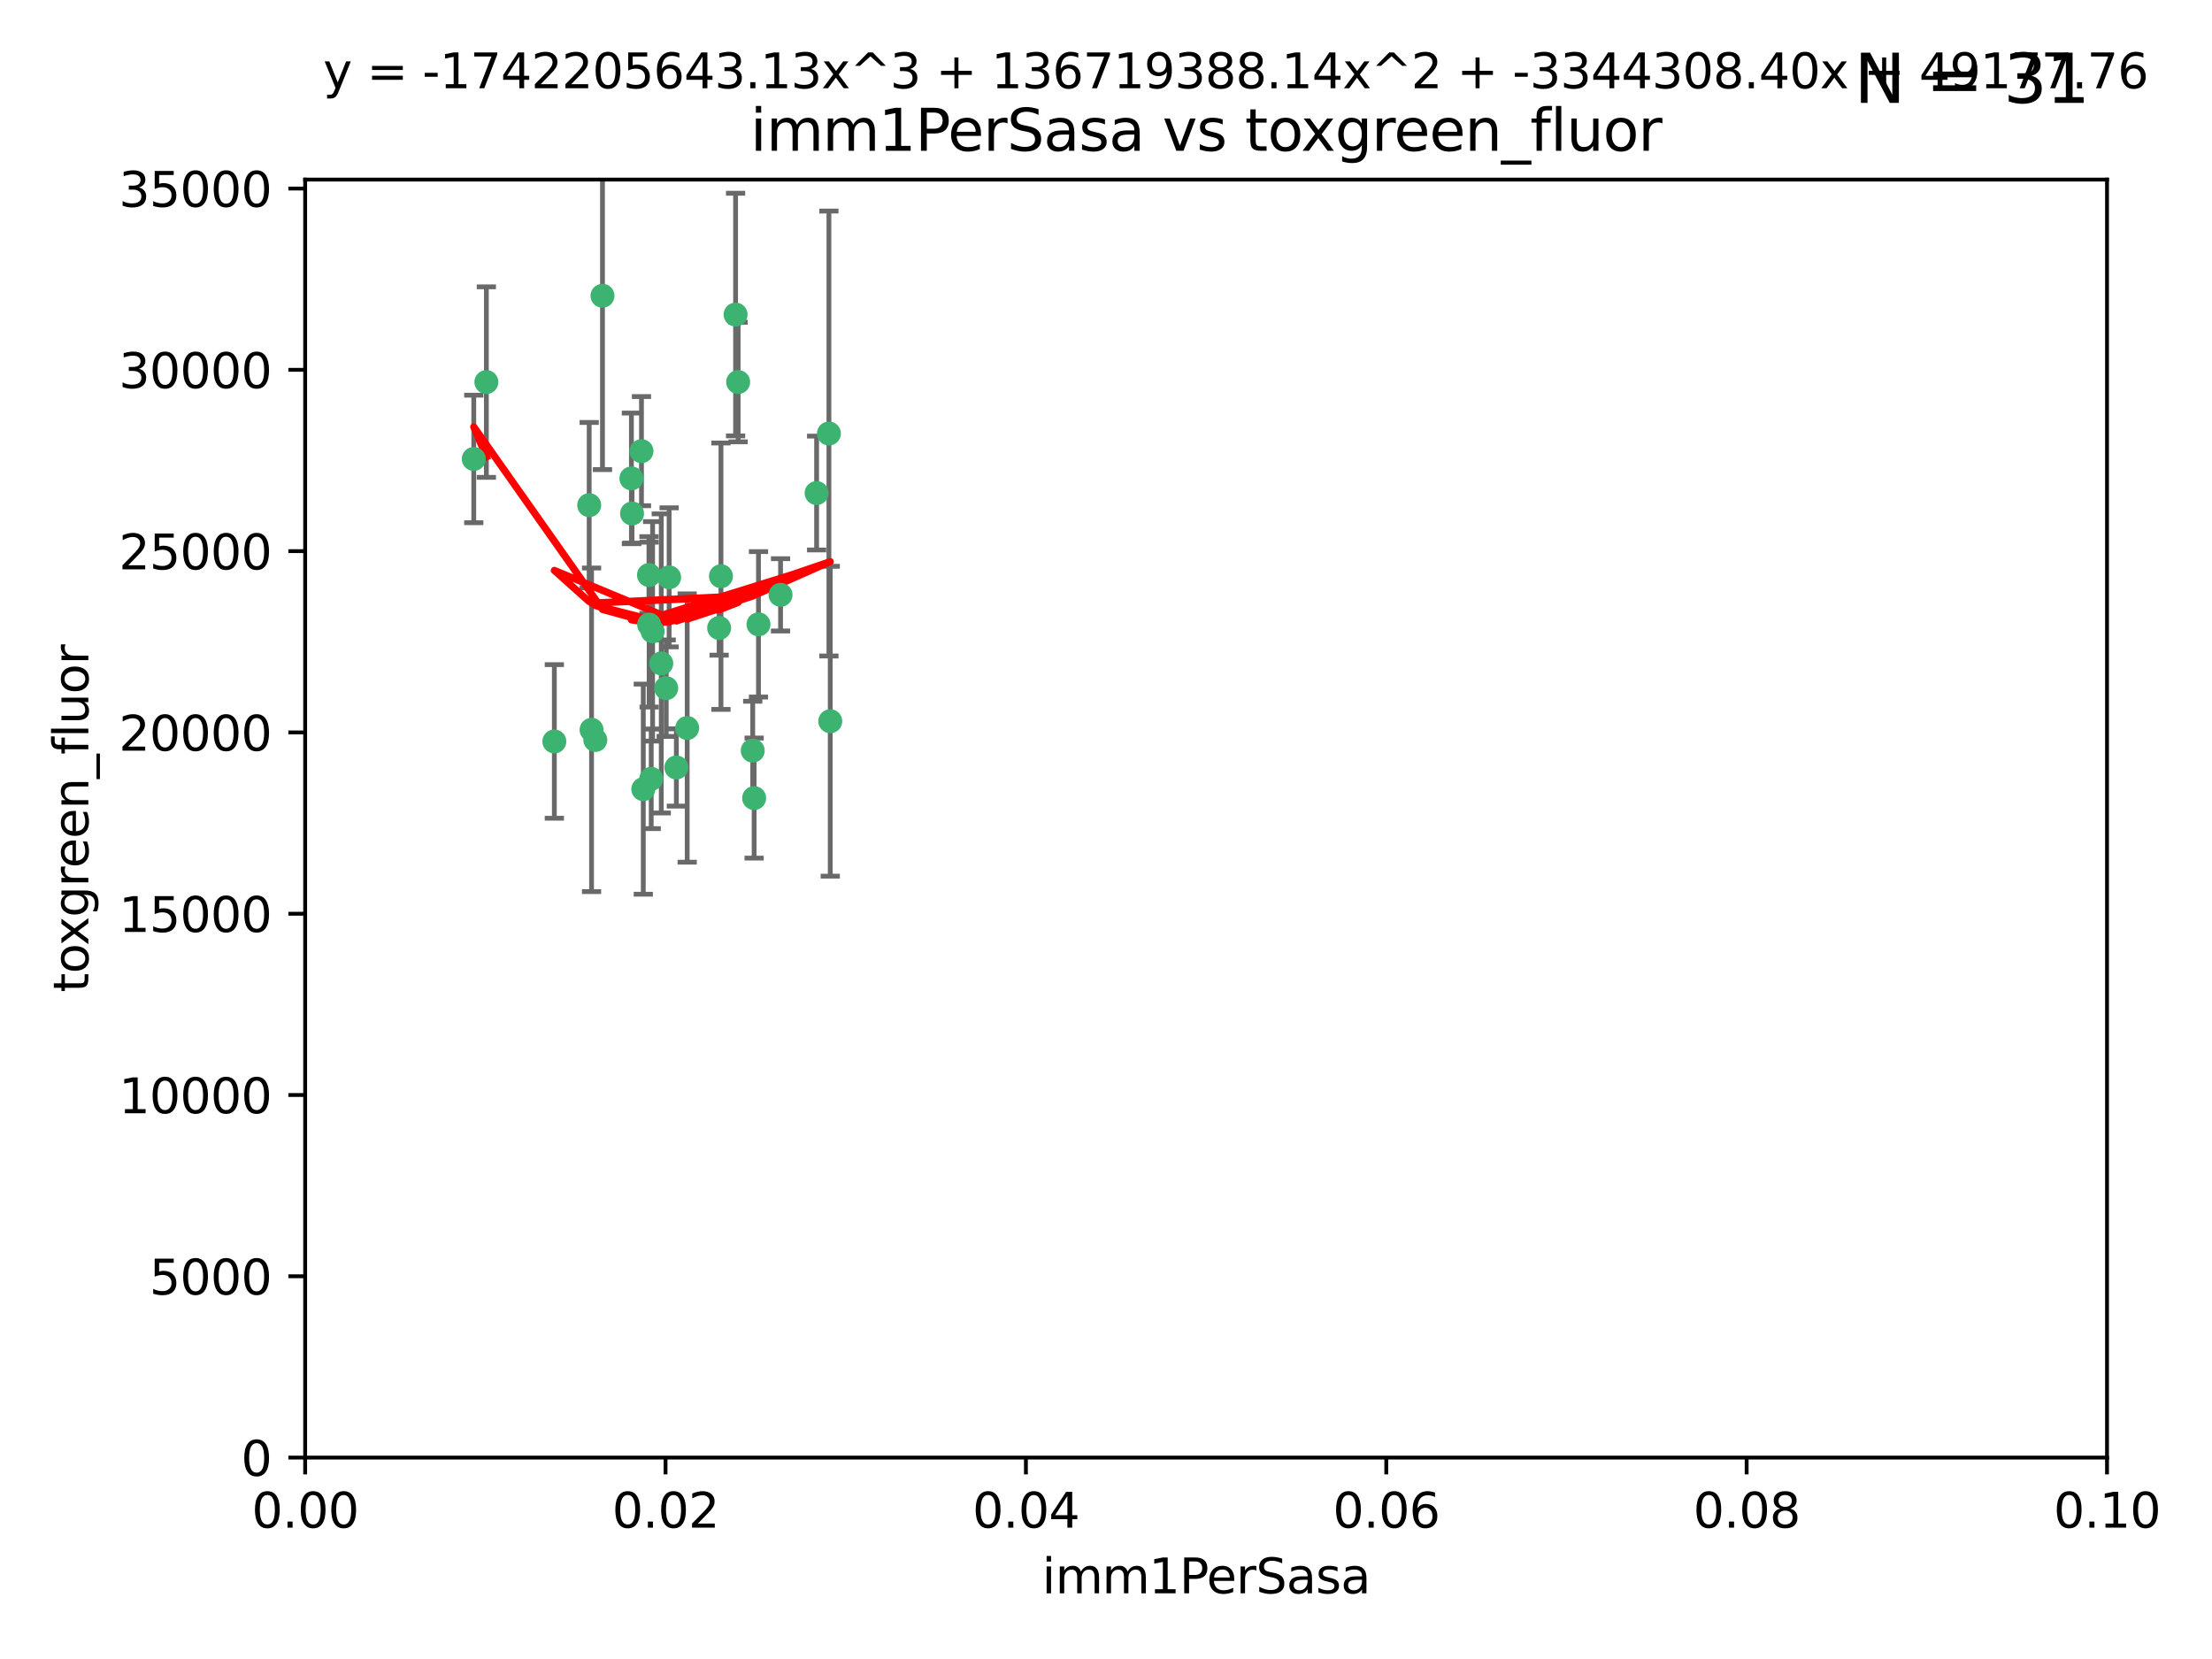 <?xml version="1.0" encoding="utf-8" standalone="no"?>
<!DOCTYPE svg PUBLIC "-//W3C//DTD SVG 1.1//EN"
  "http://www.w3.org/Graphics/SVG/1.1/DTD/svg11.dtd">
<svg xmlns:xlink="http://www.w3.org/1999/xlink" width="460.8pt" height="345.6pt" viewBox="0 0 460.8 345.6" xmlns="http://www.w3.org/2000/svg" version="1.1">
 <defs>
  <style type="text/css">*{stroke-linejoin: round; stroke-linecap: butt}</style>
 </defs>
 <g id="figure_1">
  <g id="patch_1">
   <path d="M 0 345.6 
L 460.8 345.6 
L 460.8 0 
L 0 0 
z
" style="fill: #ffffff"/>
  </g>
  <g id="axes_1">
   <g id="patch_2">
    <path d="M 63.571 303.64 
L 438.93 303.64 
L 438.93 37.411 
L 63.571 37.411 
z
" style="fill: #ffffff"/>
   </g>
   <g id="PathCollection_1">
    <defs>
     <path id="m2160b7fe21" d="M 0 1.118 
C 0.297 1.118 0.581 1 0.791 0.791 
C 1 0.581 1.118 0.297 1.118 0 
C 1.118 -0.297 1 -0.581 0.791 -0.791 
C 0.581 -1 0.297 -1.118 0 -1.118 
C -0.297 -1.118 -0.581 -1 -0.791 -0.791 
C -1 -0.581 -1.118 -0.297 -1.118 0 
C -1.118 0.297 -1 0.581 -0.791 0.791 
C -0.581 1 -0.297 1.118 0 1.118 
z
" style="stroke: #3cb371"/>
    </defs>
    <g clip-path="url(#paad8ffb18d)">
     <use xlink:href="#m2160b7fe21" x="101.319" y="79.593" style="fill: #3cb371; stroke: #3cb371"/>
     <use xlink:href="#m2160b7fe21" x="98.695" y="95.609" style="fill: #3cb371; stroke: #3cb371"/>
     <use xlink:href="#m2160b7fe21" x="125.509" y="61.614" style="fill: #3cb371; stroke: #3cb371"/>
     <use xlink:href="#m2160b7fe21" x="135.226" y="130.114" style="fill: #3cb371; stroke: #3cb371"/>
     <use xlink:href="#m2160b7fe21" x="124.016" y="154.151" style="fill: #3cb371; stroke: #3cb371"/>
     <use xlink:href="#m2160b7fe21" x="137.755" y="138.203" style="fill: #3cb371; stroke: #3cb371"/>
     <use xlink:href="#m2160b7fe21" x="131.665" y="106.972" style="fill: #3cb371; stroke: #3cb371"/>
     <use xlink:href="#m2160b7fe21" x="135.196" y="119.786" style="fill: #3cb371; stroke: #3cb371"/>
     <use xlink:href="#m2160b7fe21" x="153.236" y="65.53" style="fill: #3cb371; stroke: #3cb371"/>
     <use xlink:href="#m2160b7fe21" x="131.536" y="99.654" style="fill: #3cb371; stroke: #3cb371"/>
     <use xlink:href="#m2160b7fe21" x="139.392" y="120.269" style="fill: #3cb371; stroke: #3cb371"/>
     <use xlink:href="#m2160b7fe21" x="158.007" y="130.059" style="fill: #3cb371; stroke: #3cb371"/>
     <use xlink:href="#m2160b7fe21" x="143.155" y="151.66" style="fill: #3cb371; stroke: #3cb371"/>
     <use xlink:href="#m2160b7fe21" x="153.769" y="79.585" style="fill: #3cb371; stroke: #3cb371"/>
     <use xlink:href="#m2160b7fe21" x="149.81" y="130.815" style="fill: #3cb371; stroke: #3cb371"/>
     <use xlink:href="#m2160b7fe21" x="150.191" y="120.034" style="fill: #3cb371; stroke: #3cb371"/>
     <use xlink:href="#m2160b7fe21" x="133.632" y="93.983" style="fill: #3cb371; stroke: #3cb371"/>
     <use xlink:href="#m2160b7fe21" x="170.113" y="102.712" style="fill: #3cb371; stroke: #3cb371"/>
     <use xlink:href="#m2160b7fe21" x="172.678" y="90.309" style="fill: #3cb371; stroke: #3cb371"/>
     <use xlink:href="#m2160b7fe21" x="135.948" y="131.52" style="fill: #3cb371; stroke: #3cb371"/>
     <use xlink:href="#m2160b7fe21" x="172.958" y="150.246" style="fill: #3cb371; stroke: #3cb371"/>
     <use xlink:href="#m2160b7fe21" x="157.1" y="166.253" style="fill: #3cb371; stroke: #3cb371"/>
     <use xlink:href="#m2160b7fe21" x="123.231" y="152.035" style="fill: #3cb371; stroke: #3cb371"/>
     <use xlink:href="#m2160b7fe21" x="156.807" y="156.366" style="fill: #3cb371; stroke: #3cb371"/>
     <use xlink:href="#m2160b7fe21" x="140.899" y="159.878" style="fill: #3cb371; stroke: #3cb371"/>
     <use xlink:href="#m2160b7fe21" x="115.48" y="154.457" style="fill: #3cb371; stroke: #3cb371"/>
     <use xlink:href="#m2160b7fe21" x="122.738" y="105.234" style="fill: #3cb371; stroke: #3cb371"/>
     <use xlink:href="#m2160b7fe21" x="134.01" y="164.396" style="fill: #3cb371; stroke: #3cb371"/>
     <use xlink:href="#m2160b7fe21" x="138.782" y="143.358" style="fill: #3cb371; stroke: #3cb371"/>
     <use xlink:href="#m2160b7fe21" x="135.66" y="162.243" style="fill: #3cb371; stroke: #3cb371"/>
     <use xlink:href="#m2160b7fe21" x="162.604" y="123.914" style="fill: #3cb371; stroke: #3cb371"/>
    </g>
   </g>
   <g id="matplotlib.axis_1">
    <g id="xtick_1">
     <g id="line2d_1">
      <defs>
       <path id="m85b567ea18" d="M 0 0 
L 0 3.5 
" style="stroke: #000000; stroke-width: 0.8"/>
      </defs>
      <g>
       <use xlink:href="#m85b567ea18" x="63.571" y="303.64" style="stroke: #000000; stroke-width: 0.8"/>
      </g>
     </g>
     <g id="text_1">
      <!-- 0.00 -->
      <g transform="translate(52.438 318.238)scale(0.1 -0.1)">
       <defs>
        <path id="DejaVuSans-30" d="M 2034 4250 
Q 1547 4250 1301 3770 
Q 1056 3291 1056 2328 
Q 1056 1369 1301 889 
Q 1547 409 2034 409 
Q 2525 409 2770 889 
Q 3016 1369 3016 2328 
Q 3016 3291 2770 3770 
Q 2525 4250 2034 4250 
z
M 2034 4750 
Q 2819 4750 3233 4129 
Q 3647 3509 3647 2328 
Q 3647 1150 3233 529 
Q 2819 -91 2034 -91 
Q 1250 -91 836 529 
Q 422 1150 422 2328 
Q 422 3509 836 4129 
Q 1250 4750 2034 4750 
z
" transform="scale(0.016)"/>
        <path id="DejaVuSans-2e" d="M 684 794 
L 1344 794 
L 1344 0 
L 684 0 
L 684 794 
z
" transform="scale(0.016)"/>
       </defs>
       <use xlink:href="#DejaVuSans-30"/>
       <use xlink:href="#DejaVuSans-2e" x="63.623"/>
       <use xlink:href="#DejaVuSans-30" x="95.41"/>
       <use xlink:href="#DejaVuSans-30" x="159.033"/>
      </g>
     </g>
    </g>
    <g id="xtick_2">
     <g id="line2d_2">
      <g>
       <use xlink:href="#m85b567ea18" x="138.643" y="303.64" style="stroke: #000000; stroke-width: 0.8"/>
      </g>
     </g>
     <g id="text_2">
      <!-- 0.02 -->
      <g transform="translate(127.51 318.238)scale(0.1 -0.1)">
       <defs>
        <path id="DejaVuSans-32" d="M 1228 531 
L 3431 531 
L 3431 0 
L 469 0 
L 469 531 
Q 828 903 1448 1529 
Q 2069 2156 2228 2338 
Q 2531 2678 2651 2914 
Q 2772 3150 2772 3378 
Q 2772 3750 2511 3984 
Q 2250 4219 1831 4219 
Q 1534 4219 1204 4116 
Q 875 4013 500 3803 
L 500 4441 
Q 881 4594 1212 4672 
Q 1544 4750 1819 4750 
Q 2544 4750 2975 4387 
Q 3406 4025 3406 3419 
Q 3406 3131 3298 2873 
Q 3191 2616 2906 2266 
Q 2828 2175 2409 1742 
Q 1991 1309 1228 531 
z
" transform="scale(0.016)"/>
       </defs>
       <use xlink:href="#DejaVuSans-30"/>
       <use xlink:href="#DejaVuSans-2e" x="63.623"/>
       <use xlink:href="#DejaVuSans-30" x="95.41"/>
       <use xlink:href="#DejaVuSans-32" x="159.033"/>
      </g>
     </g>
    </g>
    <g id="xtick_3">
     <g id="line2d_3">
      <g>
       <use xlink:href="#m85b567ea18" x="213.715" y="303.64" style="stroke: #000000; stroke-width: 0.8"/>
      </g>
     </g>
     <g id="text_3">
      <!-- 0.04 -->
      <g transform="translate(202.582 318.238)scale(0.1 -0.1)">
       <defs>
        <path id="DejaVuSans-34" d="M 2419 4116 
L 825 1625 
L 2419 1625 
L 2419 4116 
z
M 2253 4666 
L 3047 4666 
L 3047 1625 
L 3713 1625 
L 3713 1100 
L 3047 1100 
L 3047 0 
L 2419 0 
L 2419 1100 
L 313 1100 
L 313 1709 
L 2253 4666 
z
" transform="scale(0.016)"/>
       </defs>
       <use xlink:href="#DejaVuSans-30"/>
       <use xlink:href="#DejaVuSans-2e" x="63.623"/>
       <use xlink:href="#DejaVuSans-30" x="95.41"/>
       <use xlink:href="#DejaVuSans-34" x="159.033"/>
      </g>
     </g>
    </g>
    <g id="xtick_4">
     <g id="line2d_4">
      <g>
       <use xlink:href="#m85b567ea18" x="288.786" y="303.64" style="stroke: #000000; stroke-width: 0.8"/>
      </g>
     </g>
     <g id="text_4">
      <!-- 0.06 -->
      <g transform="translate(277.654 318.238)scale(0.1 -0.1)">
       <defs>
        <path id="DejaVuSans-36" d="M 2113 2584 
Q 1688 2584 1439 2293 
Q 1191 2003 1191 1497 
Q 1191 994 1439 701 
Q 1688 409 2113 409 
Q 2538 409 2786 701 
Q 3034 994 3034 1497 
Q 3034 2003 2786 2293 
Q 2538 2584 2113 2584 
z
M 3366 4563 
L 3366 3988 
Q 3128 4100 2886 4159 
Q 2644 4219 2406 4219 
Q 1781 4219 1451 3797 
Q 1122 3375 1075 2522 
Q 1259 2794 1537 2939 
Q 1816 3084 2150 3084 
Q 2853 3084 3261 2657 
Q 3669 2231 3669 1497 
Q 3669 778 3244 343 
Q 2819 -91 2113 -91 
Q 1303 -91 875 529 
Q 447 1150 447 2328 
Q 447 3434 972 4092 
Q 1497 4750 2381 4750 
Q 2619 4750 2861 4703 
Q 3103 4656 3366 4563 
z
" transform="scale(0.016)"/>
       </defs>
       <use xlink:href="#DejaVuSans-30"/>
       <use xlink:href="#DejaVuSans-2e" x="63.623"/>
       <use xlink:href="#DejaVuSans-30" x="95.41"/>
       <use xlink:href="#DejaVuSans-36" x="159.033"/>
      </g>
     </g>
    </g>
    <g id="xtick_5">
     <g id="line2d_5">
      <g>
       <use xlink:href="#m85b567ea18" x="363.858" y="303.64" style="stroke: #000000; stroke-width: 0.8"/>
      </g>
     </g>
     <g id="text_5">
      <!-- 0.08 -->
      <g transform="translate(352.725 318.238)scale(0.1 -0.1)">
       <defs>
        <path id="DejaVuSans-38" d="M 2034 2216 
Q 1584 2216 1326 1975 
Q 1069 1734 1069 1313 
Q 1069 891 1326 650 
Q 1584 409 2034 409 
Q 2484 409 2743 651 
Q 3003 894 3003 1313 
Q 3003 1734 2745 1975 
Q 2488 2216 2034 2216 
z
M 1403 2484 
Q 997 2584 770 2862 
Q 544 3141 544 3541 
Q 544 4100 942 4425 
Q 1341 4750 2034 4750 
Q 2731 4750 3128 4425 
Q 3525 4100 3525 3541 
Q 3525 3141 3298 2862 
Q 3072 2584 2669 2484 
Q 3125 2378 3379 2068 
Q 3634 1759 3634 1313 
Q 3634 634 3220 271 
Q 2806 -91 2034 -91 
Q 1263 -91 848 271 
Q 434 634 434 1313 
Q 434 1759 690 2068 
Q 947 2378 1403 2484 
z
M 1172 3481 
Q 1172 3119 1398 2916 
Q 1625 2713 2034 2713 
Q 2441 2713 2670 2916 
Q 2900 3119 2900 3481 
Q 2900 3844 2670 4047 
Q 2441 4250 2034 4250 
Q 1625 4250 1398 4047 
Q 1172 3844 1172 3481 
z
" transform="scale(0.016)"/>
       </defs>
       <use xlink:href="#DejaVuSans-30"/>
       <use xlink:href="#DejaVuSans-2e" x="63.623"/>
       <use xlink:href="#DejaVuSans-30" x="95.41"/>
       <use xlink:href="#DejaVuSans-38" x="159.033"/>
      </g>
     </g>
    </g>
    <g id="xtick_6">
     <g id="line2d_6">
      <g>
       <use xlink:href="#m85b567ea18" x="438.93" y="303.64" style="stroke: #000000; stroke-width: 0.8"/>
      </g>
     </g>
     <g id="text_6">
      <!-- 0.10 -->
      <g transform="translate(427.797 318.238)scale(0.1 -0.1)">
       <defs>
        <path id="DejaVuSans-31" d="M 794 531 
L 1825 531 
L 1825 4091 
L 703 3866 
L 703 4441 
L 1819 4666 
L 2450 4666 
L 2450 531 
L 3481 531 
L 3481 0 
L 794 0 
L 794 531 
z
" transform="scale(0.016)"/>
       </defs>
       <use xlink:href="#DejaVuSans-30"/>
       <use xlink:href="#DejaVuSans-2e" x="63.623"/>
       <use xlink:href="#DejaVuSans-31" x="95.41"/>
       <use xlink:href="#DejaVuSans-30" x="159.033"/>
      </g>
     </g>
    </g>
    <g id="text_7">
     <!-- imm1PerSasa -->
     <g transform="translate(217.067 331.917)scale(0.1 -0.1)">
      <defs>
       <path id="DejaVuSans-69" d="M 603 3500 
L 1178 3500 
L 1178 0 
L 603 0 
L 603 3500 
z
M 603 4863 
L 1178 4863 
L 1178 4134 
L 603 4134 
L 603 4863 
z
" transform="scale(0.016)"/>
       <path id="DejaVuSans-6d" d="M 3328 2828 
Q 3544 3216 3844 3400 
Q 4144 3584 4550 3584 
Q 5097 3584 5394 3201 
Q 5691 2819 5691 2113 
L 5691 0 
L 5113 0 
L 5113 2094 
Q 5113 2597 4934 2840 
Q 4756 3084 4391 3084 
Q 3944 3084 3684 2787 
Q 3425 2491 3425 1978 
L 3425 0 
L 2847 0 
L 2847 2094 
Q 2847 2600 2669 2842 
Q 2491 3084 2119 3084 
Q 1678 3084 1418 2786 
Q 1159 2488 1159 1978 
L 1159 0 
L 581 0 
L 581 3500 
L 1159 3500 
L 1159 2956 
Q 1356 3278 1631 3431 
Q 1906 3584 2284 3584 
Q 2666 3584 2933 3390 
Q 3200 3197 3328 2828 
z
" transform="scale(0.016)"/>
       <path id="DejaVuSans-50" d="M 1259 4147 
L 1259 2394 
L 2053 2394 
Q 2494 2394 2734 2622 
Q 2975 2850 2975 3272 
Q 2975 3691 2734 3919 
Q 2494 4147 2053 4147 
L 1259 4147 
z
M 628 4666 
L 2053 4666 
Q 2838 4666 3239 4311 
Q 3641 3956 3641 3272 
Q 3641 2581 3239 2228 
Q 2838 1875 2053 1875 
L 1259 1875 
L 1259 0 
L 628 0 
L 628 4666 
z
" transform="scale(0.016)"/>
       <path id="DejaVuSans-65" d="M 3597 1894 
L 3597 1613 
L 953 1613 
Q 991 1019 1311 708 
Q 1631 397 2203 397 
Q 2534 397 2845 478 
Q 3156 559 3463 722 
L 3463 178 
Q 3153 47 2828 -22 
Q 2503 -91 2169 -91 
Q 1331 -91 842 396 
Q 353 884 353 1716 
Q 353 2575 817 3079 
Q 1281 3584 2069 3584 
Q 2775 3584 3186 3129 
Q 3597 2675 3597 1894 
z
M 3022 2063 
Q 3016 2534 2758 2815 
Q 2500 3097 2075 3097 
Q 1594 3097 1305 2825 
Q 1016 2553 972 2059 
L 3022 2063 
z
" transform="scale(0.016)"/>
       <path id="DejaVuSans-72" d="M 2631 2963 
Q 2534 3019 2420 3045 
Q 2306 3072 2169 3072 
Q 1681 3072 1420 2755 
Q 1159 2438 1159 1844 
L 1159 0 
L 581 0 
L 581 3500 
L 1159 3500 
L 1159 2956 
Q 1341 3275 1631 3429 
Q 1922 3584 2338 3584 
Q 2397 3584 2469 3576 
Q 2541 3569 2628 3553 
L 2631 2963 
z
" transform="scale(0.016)"/>
       <path id="DejaVuSans-53" d="M 3425 4513 
L 3425 3897 
Q 3066 4069 2747 4153 
Q 2428 4238 2131 4238 
Q 1616 4238 1336 4038 
Q 1056 3838 1056 3469 
Q 1056 3159 1242 3001 
Q 1428 2844 1947 2747 
L 2328 2669 
Q 3034 2534 3370 2195 
Q 3706 1856 3706 1288 
Q 3706 609 3251 259 
Q 2797 -91 1919 -91 
Q 1588 -91 1214 -16 
Q 841 59 441 206 
L 441 856 
Q 825 641 1194 531 
Q 1563 422 1919 422 
Q 2459 422 2753 634 
Q 3047 847 3047 1241 
Q 3047 1584 2836 1778 
Q 2625 1972 2144 2069 
L 1759 2144 
Q 1053 2284 737 2584 
Q 422 2884 422 3419 
Q 422 4038 858 4394 
Q 1294 4750 2059 4750 
Q 2388 4750 2728 4690 
Q 3069 4631 3425 4513 
z
" transform="scale(0.016)"/>
       <path id="DejaVuSans-61" d="M 2194 1759 
Q 1497 1759 1228 1600 
Q 959 1441 959 1056 
Q 959 750 1161 570 
Q 1363 391 1709 391 
Q 2188 391 2477 730 
Q 2766 1069 2766 1631 
L 2766 1759 
L 2194 1759 
z
M 3341 1997 
L 3341 0 
L 2766 0 
L 2766 531 
Q 2569 213 2275 61 
Q 1981 -91 1556 -91 
Q 1019 -91 701 211 
Q 384 513 384 1019 
Q 384 1609 779 1909 
Q 1175 2209 1959 2209 
L 2766 2209 
L 2766 2266 
Q 2766 2663 2505 2880 
Q 2244 3097 1772 3097 
Q 1472 3097 1187 3025 
Q 903 2953 641 2809 
L 641 3341 
Q 956 3463 1253 3523 
Q 1550 3584 1831 3584 
Q 2591 3584 2966 3190 
Q 3341 2797 3341 1997 
z
" transform="scale(0.016)"/>
       <path id="DejaVuSans-73" d="M 2834 3397 
L 2834 2853 
Q 2591 2978 2328 3040 
Q 2066 3103 1784 3103 
Q 1356 3103 1142 2972 
Q 928 2841 928 2578 
Q 928 2378 1081 2264 
Q 1234 2150 1697 2047 
L 1894 2003 
Q 2506 1872 2764 1633 
Q 3022 1394 3022 966 
Q 3022 478 2636 193 
Q 2250 -91 1575 -91 
Q 1294 -91 989 -36 
Q 684 19 347 128 
L 347 722 
Q 666 556 975 473 
Q 1284 391 1588 391 
Q 1994 391 2212 530 
Q 2431 669 2431 922 
Q 2431 1156 2273 1281 
Q 2116 1406 1581 1522 
L 1381 1569 
Q 847 1681 609 1914 
Q 372 2147 372 2553 
Q 372 3047 722 3315 
Q 1072 3584 1716 3584 
Q 2034 3584 2315 3537 
Q 2597 3491 2834 3397 
z
" transform="scale(0.016)"/>
      </defs>
      <use xlink:href="#DejaVuSans-69"/>
      <use xlink:href="#DejaVuSans-6d" x="27.783"/>
      <use xlink:href="#DejaVuSans-6d" x="125.195"/>
      <use xlink:href="#DejaVuSans-31" x="222.607"/>
      <use xlink:href="#DejaVuSans-50" x="286.23"/>
      <use xlink:href="#DejaVuSans-65" x="342.908"/>
      <use xlink:href="#DejaVuSans-72" x="404.432"/>
      <use xlink:href="#DejaVuSans-53" x="445.545"/>
      <use xlink:href="#DejaVuSans-61" x="509.021"/>
      <use xlink:href="#DejaVuSans-73" x="570.301"/>
      <use xlink:href="#DejaVuSans-61" x="622.4"/>
     </g>
    </g>
   </g>
   <g id="matplotlib.axis_2">
    <g id="ytick_1">
     <g id="line2d_7">
      <defs>
       <path id="mcea00c7fc9" d="M 0 0 
L -3.5 0 
" style="stroke: #000000; stroke-width: 0.8"/>
      </defs>
      <g>
       <use xlink:href="#mcea00c7fc9" x="63.571" y="303.64" style="stroke: #000000; stroke-width: 0.8"/>
      </g>
     </g>
     <g id="text_8">
      <!-- 0 -->
      <g transform="translate(50.209 307.439)scale(0.1 -0.1)">
       <use xlink:href="#DejaVuSans-30"/>
      </g>
     </g>
    </g>
    <g id="ytick_2">
     <g id="line2d_8">
      <g>
       <use xlink:href="#mcea00c7fc9" x="63.571" y="265.874" style="stroke: #000000; stroke-width: 0.8"/>
      </g>
     </g>
     <g id="text_9">
      <!-- 5000 -->
      <g transform="translate(31.121 269.673)scale(0.1 -0.1)">
       <defs>
        <path id="DejaVuSans-35" d="M 691 4666 
L 3169 4666 
L 3169 4134 
L 1269 4134 
L 1269 2991 
Q 1406 3038 1543 3061 
Q 1681 3084 1819 3084 
Q 2600 3084 3056 2656 
Q 3513 2228 3513 1497 
Q 3513 744 3044 326 
Q 2575 -91 1722 -91 
Q 1428 -91 1123 -41 
Q 819 9 494 109 
L 494 744 
Q 775 591 1075 516 
Q 1375 441 1709 441 
Q 2250 441 2565 725 
Q 2881 1009 2881 1497 
Q 2881 1984 2565 2268 
Q 2250 2553 1709 2553 
Q 1456 2553 1204 2497 
Q 953 2441 691 2322 
L 691 4666 
z
" transform="scale(0.016)"/>
       </defs>
       <use xlink:href="#DejaVuSans-35"/>
       <use xlink:href="#DejaVuSans-30" x="63.623"/>
       <use xlink:href="#DejaVuSans-30" x="127.246"/>
       <use xlink:href="#DejaVuSans-30" x="190.869"/>
      </g>
     </g>
    </g>
    <g id="ytick_3">
     <g id="line2d_9">
      <g>
       <use xlink:href="#mcea00c7fc9" x="63.571" y="228.108" style="stroke: #000000; stroke-width: 0.8"/>
      </g>
     </g>
     <g id="text_10">
      <!-- 10000 -->
      <g transform="translate(24.759 231.907)scale(0.1 -0.1)">
       <use xlink:href="#DejaVuSans-31"/>
       <use xlink:href="#DejaVuSans-30" x="63.623"/>
       <use xlink:href="#DejaVuSans-30" x="127.246"/>
       <use xlink:href="#DejaVuSans-30" x="190.869"/>
       <use xlink:href="#DejaVuSans-30" x="254.492"/>
      </g>
     </g>
    </g>
    <g id="ytick_4">
     <g id="line2d_10">
      <g>
       <use xlink:href="#mcea00c7fc9" x="63.571" y="190.342" style="stroke: #000000; stroke-width: 0.8"/>
      </g>
     </g>
     <g id="text_11">
      <!-- 15000 -->
      <g transform="translate(24.759 194.141)scale(0.1 -0.1)">
       <use xlink:href="#DejaVuSans-31"/>
       <use xlink:href="#DejaVuSans-35" x="63.623"/>
       <use xlink:href="#DejaVuSans-30" x="127.246"/>
       <use xlink:href="#DejaVuSans-30" x="190.869"/>
       <use xlink:href="#DejaVuSans-30" x="254.492"/>
      </g>
     </g>
    </g>
    <g id="ytick_5">
     <g id="line2d_11">
      <g>
       <use xlink:href="#mcea00c7fc9" x="63.571" y="152.576" style="stroke: #000000; stroke-width: 0.8"/>
      </g>
     </g>
     <g id="text_12">
      <!-- 20000 -->
      <g transform="translate(24.759 156.375)scale(0.1 -0.1)">
       <use xlink:href="#DejaVuSans-32"/>
       <use xlink:href="#DejaVuSans-30" x="63.623"/>
       <use xlink:href="#DejaVuSans-30" x="127.246"/>
       <use xlink:href="#DejaVuSans-30" x="190.869"/>
       <use xlink:href="#DejaVuSans-30" x="254.492"/>
      </g>
     </g>
    </g>
    <g id="ytick_6">
     <g id="line2d_12">
      <g>
       <use xlink:href="#mcea00c7fc9" x="63.571" y="114.81" style="stroke: #000000; stroke-width: 0.8"/>
      </g>
     </g>
     <g id="text_13">
      <!-- 25000 -->
      <g transform="translate(24.759 118.609)scale(0.1 -0.1)">
       <use xlink:href="#DejaVuSans-32"/>
       <use xlink:href="#DejaVuSans-35" x="63.623"/>
       <use xlink:href="#DejaVuSans-30" x="127.246"/>
       <use xlink:href="#DejaVuSans-30" x="190.869"/>
       <use xlink:href="#DejaVuSans-30" x="254.492"/>
      </g>
     </g>
    </g>
    <g id="ytick_7">
     <g id="line2d_13">
      <g>
       <use xlink:href="#mcea00c7fc9" x="63.571" y="77.044" style="stroke: #000000; stroke-width: 0.8"/>
      </g>
     </g>
     <g id="text_14">
      <!-- 30000 -->
      <g transform="translate(24.759 80.844)scale(0.1 -0.1)">
       <defs>
        <path id="DejaVuSans-33" d="M 2597 2516 
Q 3050 2419 3304 2112 
Q 3559 1806 3559 1356 
Q 3559 666 3084 287 
Q 2609 -91 1734 -91 
Q 1441 -91 1130 -33 
Q 819 25 488 141 
L 488 750 
Q 750 597 1062 519 
Q 1375 441 1716 441 
Q 2309 441 2620 675 
Q 2931 909 2931 1356 
Q 2931 1769 2642 2001 
Q 2353 2234 1838 2234 
L 1294 2234 
L 1294 2753 
L 1863 2753 
Q 2328 2753 2575 2939 
Q 2822 3125 2822 3475 
Q 2822 3834 2567 4026 
Q 2313 4219 1838 4219 
Q 1578 4219 1281 4162 
Q 984 4106 628 3988 
L 628 4550 
Q 988 4650 1302 4700 
Q 1616 4750 1894 4750 
Q 2613 4750 3031 4423 
Q 3450 4097 3450 3541 
Q 3450 3153 3228 2886 
Q 3006 2619 2597 2516 
z
" transform="scale(0.016)"/>
       </defs>
       <use xlink:href="#DejaVuSans-33"/>
       <use xlink:href="#DejaVuSans-30" x="63.623"/>
       <use xlink:href="#DejaVuSans-30" x="127.246"/>
       <use xlink:href="#DejaVuSans-30" x="190.869"/>
       <use xlink:href="#DejaVuSans-30" x="254.492"/>
      </g>
     </g>
    </g>
    <g id="ytick_8">
     <g id="line2d_14">
      <g>
       <use xlink:href="#mcea00c7fc9" x="63.571" y="39.278" style="stroke: #000000; stroke-width: 0.8"/>
      </g>
     </g>
     <g id="text_15">
      <!-- 35000 -->
      <g transform="translate(24.759 43.078)scale(0.1 -0.1)">
       <use xlink:href="#DejaVuSans-33"/>
       <use xlink:href="#DejaVuSans-35" x="63.623"/>
       <use xlink:href="#DejaVuSans-30" x="127.246"/>
       <use xlink:href="#DejaVuSans-30" x="190.869"/>
       <use xlink:href="#DejaVuSans-30" x="254.492"/>
      </g>
     </g>
    </g>
    <g id="text_16">
     <!-- toxgreen_fluor -->
     <g transform="translate(18.401 206.72)rotate(-90)scale(0.1 -0.1)">
      <defs>
       <path id="DejaVuSans-74" d="M 1172 4494 
L 1172 3500 
L 2356 3500 
L 2356 3053 
L 1172 3053 
L 1172 1153 
Q 1172 725 1289 603 
Q 1406 481 1766 481 
L 2356 481 
L 2356 0 
L 1766 0 
Q 1100 0 847 248 
Q 594 497 594 1153 
L 594 3053 
L 172 3053 
L 172 3500 
L 594 3500 
L 594 4494 
L 1172 4494 
z
" transform="scale(0.016)"/>
       <path id="DejaVuSans-6f" d="M 1959 3097 
Q 1497 3097 1228 2736 
Q 959 2375 959 1747 
Q 959 1119 1226 758 
Q 1494 397 1959 397 
Q 2419 397 2687 759 
Q 2956 1122 2956 1747 
Q 2956 2369 2687 2733 
Q 2419 3097 1959 3097 
z
M 1959 3584 
Q 2709 3584 3137 3096 
Q 3566 2609 3566 1747 
Q 3566 888 3137 398 
Q 2709 -91 1959 -91 
Q 1206 -91 779 398 
Q 353 888 353 1747 
Q 353 2609 779 3096 
Q 1206 3584 1959 3584 
z
" transform="scale(0.016)"/>
       <path id="DejaVuSans-78" d="M 3513 3500 
L 2247 1797 
L 3578 0 
L 2900 0 
L 1881 1375 
L 863 0 
L 184 0 
L 1544 1831 
L 300 3500 
L 978 3500 
L 1906 2253 
L 2834 3500 
L 3513 3500 
z
" transform="scale(0.016)"/>
       <path id="DejaVuSans-67" d="M 2906 1791 
Q 2906 2416 2648 2759 
Q 2391 3103 1925 3103 
Q 1463 3103 1205 2759 
Q 947 2416 947 1791 
Q 947 1169 1205 825 
Q 1463 481 1925 481 
Q 2391 481 2648 825 
Q 2906 1169 2906 1791 
z
M 3481 434 
Q 3481 -459 3084 -895 
Q 2688 -1331 1869 -1331 
Q 1566 -1331 1297 -1286 
Q 1028 -1241 775 -1147 
L 775 -588 
Q 1028 -725 1275 -790 
Q 1522 -856 1778 -856 
Q 2344 -856 2625 -561 
Q 2906 -266 2906 331 
L 2906 616 
Q 2728 306 2450 153 
Q 2172 0 1784 0 
Q 1141 0 747 490 
Q 353 981 353 1791 
Q 353 2603 747 3093 
Q 1141 3584 1784 3584 
Q 2172 3584 2450 3431 
Q 2728 3278 2906 2969 
L 2906 3500 
L 3481 3500 
L 3481 434 
z
" transform="scale(0.016)"/>
       <path id="DejaVuSans-6e" d="M 3513 2113 
L 3513 0 
L 2938 0 
L 2938 2094 
Q 2938 2591 2744 2837 
Q 2550 3084 2163 3084 
Q 1697 3084 1428 2787 
Q 1159 2491 1159 1978 
L 1159 0 
L 581 0 
L 581 3500 
L 1159 3500 
L 1159 2956 
Q 1366 3272 1645 3428 
Q 1925 3584 2291 3584 
Q 2894 3584 3203 3211 
Q 3513 2838 3513 2113 
z
" transform="scale(0.016)"/>
       <path id="DejaVuSans-5f" d="M 3263 -1063 
L 3263 -1509 
L -63 -1509 
L -63 -1063 
L 3263 -1063 
z
" transform="scale(0.016)"/>
       <path id="DejaVuSans-66" d="M 2375 4863 
L 2375 4384 
L 1825 4384 
Q 1516 4384 1395 4259 
Q 1275 4134 1275 3809 
L 1275 3500 
L 2222 3500 
L 2222 3053 
L 1275 3053 
L 1275 0 
L 697 0 
L 697 3053 
L 147 3053 
L 147 3500 
L 697 3500 
L 697 3744 
Q 697 4328 969 4595 
Q 1241 4863 1831 4863 
L 2375 4863 
z
" transform="scale(0.016)"/>
       <path id="DejaVuSans-6c" d="M 603 4863 
L 1178 4863 
L 1178 0 
L 603 0 
L 603 4863 
z
" transform="scale(0.016)"/>
       <path id="DejaVuSans-75" d="M 544 1381 
L 544 3500 
L 1119 3500 
L 1119 1403 
Q 1119 906 1312 657 
Q 1506 409 1894 409 
Q 2359 409 2629 706 
Q 2900 1003 2900 1516 
L 2900 3500 
L 3475 3500 
L 3475 0 
L 2900 0 
L 2900 538 
Q 2691 219 2414 64 
Q 2138 -91 1772 -91 
Q 1169 -91 856 284 
Q 544 659 544 1381 
z
M 1991 3584 
L 1991 3584 
z
" transform="scale(0.016)"/>
      </defs>
      <use xlink:href="#DejaVuSans-74"/>
      <use xlink:href="#DejaVuSans-6f" x="39.209"/>
      <use xlink:href="#DejaVuSans-78" x="97.266"/>
      <use xlink:href="#DejaVuSans-67" x="156.445"/>
      <use xlink:href="#DejaVuSans-72" x="219.922"/>
      <use xlink:href="#DejaVuSans-65" x="258.785"/>
      <use xlink:href="#DejaVuSans-65" x="320.309"/>
      <use xlink:href="#DejaVuSans-6e" x="381.832"/>
      <use xlink:href="#DejaVuSans-5f" x="445.211"/>
      <use xlink:href="#DejaVuSans-66" x="495.211"/>
      <use xlink:href="#DejaVuSans-6c" x="530.416"/>
      <use xlink:href="#DejaVuSans-75" x="558.199"/>
      <use xlink:href="#DejaVuSans-6f" x="621.578"/>
      <use xlink:href="#DejaVuSans-72" x="682.76"/>
     </g>
    </g>
   </g>
   <g id="LineCollection_1">
    <path d="M 101.319 99.437 
L 101.319 59.75 
" clip-path="url(#paad8ffb18d)" style="fill: none; stroke: #696969"/>
    <path d="M 98.695 108.893 
L 98.695 82.325 
" clip-path="url(#paad8ffb18d)" style="fill: none; stroke: #696969"/>
    <path d="M 125.509 97.825 
L 125.509 25.402 
" clip-path="url(#paad8ffb18d)" style="fill: none; stroke: #696969"/>
    <path d="M 135.226 147.286 
L 135.226 112.943 
" clip-path="url(#paad8ffb18d)" style="fill: none; stroke: #696969"/>
    <path d="M 124.016 154.667 
L 124.016 153.636 
" clip-path="url(#paad8ffb18d)" style="fill: none; stroke: #696969"/>
    <path d="M 137.755 169.362 
L 137.755 107.043 
" clip-path="url(#paad8ffb18d)" style="fill: none; stroke: #696969"/>
    <path d="M 131.665 113.147 
L 131.665 100.797 
" clip-path="url(#paad8ffb18d)" style="fill: none; stroke: #696969"/>
    <path d="M 135.196 127.782 
L 135.196 111.79 
" clip-path="url(#paad8ffb18d)" style="fill: none; stroke: #696969"/>
    <path d="M 153.236 90.806 
L 153.236 40.254 
" clip-path="url(#paad8ffb18d)" style="fill: none; stroke: #696969"/>
    <path d="M 131.536 113.257 
L 131.536 86.051 
" clip-path="url(#paad8ffb18d)" style="fill: none; stroke: #696969"/>
    <path d="M 139.392 134.753 
L 139.392 105.786 
" clip-path="url(#paad8ffb18d)" style="fill: none; stroke: #696969"/>
    <path d="M 158.007 145.209 
L 158.007 114.909 
" clip-path="url(#paad8ffb18d)" style="fill: none; stroke: #696969"/>
    <path d="M 143.155 179.609 
L 143.155 123.711 
" clip-path="url(#paad8ffb18d)" style="fill: none; stroke: #696969"/>
    <path d="M 153.769 92.04 
L 153.769 67.13 
" clip-path="url(#paad8ffb18d)" style="fill: none; stroke: #696969"/>
    <path d="M 149.81 136.483 
L 149.81 125.148 
" clip-path="url(#paad8ffb18d)" style="fill: none; stroke: #696969"/>
    <path d="M 150.191 147.781 
L 150.191 92.287 
" clip-path="url(#paad8ffb18d)" style="fill: none; stroke: #696969"/>
    <path d="M 133.632 105.352 
L 133.632 82.613 
" clip-path="url(#paad8ffb18d)" style="fill: none; stroke: #696969"/>
    <path d="M 170.113 114.57 
L 170.113 90.854 
" clip-path="url(#paad8ffb18d)" style="fill: none; stroke: #696969"/>
    <path d="M 172.678 136.653 
L 172.678 43.965 
" clip-path="url(#paad8ffb18d)" style="fill: none; stroke: #696969"/>
    <path d="M 135.948 154.382 
L 135.948 108.657 
" clip-path="url(#paad8ffb18d)" style="fill: none; stroke: #696969"/>
    <path d="M 172.958 182.519 
L 172.958 117.972 
" clip-path="url(#paad8ffb18d)" style="fill: none; stroke: #696969"/>
    <path d="M 157.1 178.759 
L 157.1 153.746 
" clip-path="url(#paad8ffb18d)" style="fill: none; stroke: #696969"/>
    <path d="M 123.231 185.743 
L 123.231 118.327 
" clip-path="url(#paad8ffb18d)" style="fill: none; stroke: #696969"/>
    <path d="M 156.807 166.65 
L 156.807 146.083 
" clip-path="url(#paad8ffb18d)" style="fill: none; stroke: #696969"/>
    <path d="M 140.899 167.926 
L 140.899 151.829 
" clip-path="url(#paad8ffb18d)" style="fill: none; stroke: #696969"/>
    <path d="M 115.48 170.456 
L 115.48 138.458 
" clip-path="url(#paad8ffb18d)" style="fill: none; stroke: #696969"/>
    <path d="M 122.738 122.461 
L 122.738 88.007 
" clip-path="url(#paad8ffb18d)" style="fill: none; stroke: #696969"/>
    <path d="M 134.01 186.281 
L 134.01 142.51 
" clip-path="url(#paad8ffb18d)" style="fill: none; stroke: #696969"/>
    <path d="M 138.782 153.409 
L 138.782 133.308 
" clip-path="url(#paad8ffb18d)" style="fill: none; stroke: #696969"/>
    <path d="M 135.66 172.618 
L 135.66 151.867 
" clip-path="url(#paad8ffb18d)" style="fill: none; stroke: #696969"/>
    <path d="M 162.604 131.444 
L 162.604 116.384 
" clip-path="url(#paad8ffb18d)" style="fill: none; stroke: #696969"/>
   </g>
   <g id="line2d_15">
    <defs>
     <path id="m5600ee6f82" d="M 2 0 
L -2 -0 
" style="stroke: #696969"/>
    </defs>
    <g clip-path="url(#paad8ffb18d)">
     <use xlink:href="#m5600ee6f82" x="101.319" y="99.437" style="fill: #696969; stroke: #696969"/>
     <use xlink:href="#m5600ee6f82" x="98.695" y="108.893" style="fill: #696969; stroke: #696969"/>
     <use xlink:href="#m5600ee6f82" x="125.509" y="97.825" style="fill: #696969; stroke: #696969"/>
     <use xlink:href="#m5600ee6f82" x="135.226" y="147.286" style="fill: #696969; stroke: #696969"/>
     <use xlink:href="#m5600ee6f82" x="124.016" y="154.667" style="fill: #696969; stroke: #696969"/>
     <use xlink:href="#m5600ee6f82" x="137.755" y="169.362" style="fill: #696969; stroke: #696969"/>
     <use xlink:href="#m5600ee6f82" x="131.665" y="113.147" style="fill: #696969; stroke: #696969"/>
     <use xlink:href="#m5600ee6f82" x="135.196" y="127.782" style="fill: #696969; stroke: #696969"/>
     <use xlink:href="#m5600ee6f82" x="153.236" y="90.806" style="fill: #696969; stroke: #696969"/>
     <use xlink:href="#m5600ee6f82" x="131.536" y="113.257" style="fill: #696969; stroke: #696969"/>
     <use xlink:href="#m5600ee6f82" x="139.392" y="134.753" style="fill: #696969; stroke: #696969"/>
     <use xlink:href="#m5600ee6f82" x="158.007" y="145.209" style="fill: #696969; stroke: #696969"/>
     <use xlink:href="#m5600ee6f82" x="143.155" y="179.609" style="fill: #696969; stroke: #696969"/>
     <use xlink:href="#m5600ee6f82" x="153.769" y="92.04" style="fill: #696969; stroke: #696969"/>
     <use xlink:href="#m5600ee6f82" x="149.81" y="136.483" style="fill: #696969; stroke: #696969"/>
     <use xlink:href="#m5600ee6f82" x="150.191" y="147.781" style="fill: #696969; stroke: #696969"/>
     <use xlink:href="#m5600ee6f82" x="133.632" y="105.352" style="fill: #696969; stroke: #696969"/>
     <use xlink:href="#m5600ee6f82" x="170.113" y="114.57" style="fill: #696969; stroke: #696969"/>
     <use xlink:href="#m5600ee6f82" x="172.678" y="136.653" style="fill: #696969; stroke: #696969"/>
     <use xlink:href="#m5600ee6f82" x="135.948" y="154.382" style="fill: #696969; stroke: #696969"/>
     <use xlink:href="#m5600ee6f82" x="172.958" y="182.519" style="fill: #696969; stroke: #696969"/>
     <use xlink:href="#m5600ee6f82" x="157.1" y="178.759" style="fill: #696969; stroke: #696969"/>
     <use xlink:href="#m5600ee6f82" x="123.231" y="185.743" style="fill: #696969; stroke: #696969"/>
     <use xlink:href="#m5600ee6f82" x="156.807" y="166.65" style="fill: #696969; stroke: #696969"/>
     <use xlink:href="#m5600ee6f82" x="140.899" y="167.926" style="fill: #696969; stroke: #696969"/>
     <use xlink:href="#m5600ee6f82" x="115.48" y="170.456" style="fill: #696969; stroke: #696969"/>
     <use xlink:href="#m5600ee6f82" x="122.738" y="122.461" style="fill: #696969; stroke: #696969"/>
     <use xlink:href="#m5600ee6f82" x="134.01" y="186.281" style="fill: #696969; stroke: #696969"/>
     <use xlink:href="#m5600ee6f82" x="138.782" y="153.409" style="fill: #696969; stroke: #696969"/>
     <use xlink:href="#m5600ee6f82" x="135.66" y="172.618" style="fill: #696969; stroke: #696969"/>
     <use xlink:href="#m5600ee6f82" x="162.604" y="131.444" style="fill: #696969; stroke: #696969"/>
    </g>
   </g>
   <g id="line2d_16">
    <g clip-path="url(#paad8ffb18d)">
     <use xlink:href="#m5600ee6f82" x="101.319" y="59.75" style="fill: #696969; stroke: #696969"/>
     <use xlink:href="#m5600ee6f82" x="98.695" y="82.325" style="fill: #696969; stroke: #696969"/>
     <use xlink:href="#m5600ee6f82" x="125.509" y="25.402" style="fill: #696969; stroke: #696969"/>
     <use xlink:href="#m5600ee6f82" x="135.226" y="112.943" style="fill: #696969; stroke: #696969"/>
     <use xlink:href="#m5600ee6f82" x="124.016" y="153.636" style="fill: #696969; stroke: #696969"/>
     <use xlink:href="#m5600ee6f82" x="137.755" y="107.043" style="fill: #696969; stroke: #696969"/>
     <use xlink:href="#m5600ee6f82" x="131.665" y="100.797" style="fill: #696969; stroke: #696969"/>
     <use xlink:href="#m5600ee6f82" x="135.196" y="111.79" style="fill: #696969; stroke: #696969"/>
     <use xlink:href="#m5600ee6f82" x="153.236" y="40.254" style="fill: #696969; stroke: #696969"/>
     <use xlink:href="#m5600ee6f82" x="131.536" y="86.051" style="fill: #696969; stroke: #696969"/>
     <use xlink:href="#m5600ee6f82" x="139.392" y="105.786" style="fill: #696969; stroke: #696969"/>
     <use xlink:href="#m5600ee6f82" x="158.007" y="114.909" style="fill: #696969; stroke: #696969"/>
     <use xlink:href="#m5600ee6f82" x="143.155" y="123.711" style="fill: #696969; stroke: #696969"/>
     <use xlink:href="#m5600ee6f82" x="153.769" y="67.13" style="fill: #696969; stroke: #696969"/>
     <use xlink:href="#m5600ee6f82" x="149.81" y="125.148" style="fill: #696969; stroke: #696969"/>
     <use xlink:href="#m5600ee6f82" x="150.191" y="92.287" style="fill: #696969; stroke: #696969"/>
     <use xlink:href="#m5600ee6f82" x="133.632" y="82.613" style="fill: #696969; stroke: #696969"/>
     <use xlink:href="#m5600ee6f82" x="170.113" y="90.854" style="fill: #696969; stroke: #696969"/>
     <use xlink:href="#m5600ee6f82" x="172.678" y="43.965" style="fill: #696969; stroke: #696969"/>
     <use xlink:href="#m5600ee6f82" x="135.948" y="108.657" style="fill: #696969; stroke: #696969"/>
     <use xlink:href="#m5600ee6f82" x="172.958" y="117.972" style="fill: #696969; stroke: #696969"/>
     <use xlink:href="#m5600ee6f82" x="157.1" y="153.746" style="fill: #696969; stroke: #696969"/>
     <use xlink:href="#m5600ee6f82" x="123.231" y="118.327" style="fill: #696969; stroke: #696969"/>
     <use xlink:href="#m5600ee6f82" x="156.807" y="146.083" style="fill: #696969; stroke: #696969"/>
     <use xlink:href="#m5600ee6f82" x="140.899" y="151.829" style="fill: #696969; stroke: #696969"/>
     <use xlink:href="#m5600ee6f82" x="115.48" y="138.458" style="fill: #696969; stroke: #696969"/>
     <use xlink:href="#m5600ee6f82" x="122.738" y="88.007" style="fill: #696969; stroke: #696969"/>
     <use xlink:href="#m5600ee6f82" x="134.01" y="142.51" style="fill: #696969; stroke: #696969"/>
     <use xlink:href="#m5600ee6f82" x="138.782" y="133.308" style="fill: #696969; stroke: #696969"/>
     <use xlink:href="#m5600ee6f82" x="135.66" y="151.867" style="fill: #696969; stroke: #696969"/>
     <use xlink:href="#m5600ee6f82" x="162.604" y="116.384" style="fill: #696969; stroke: #696969"/>
    </g>
   </g>
   <g id="line2d_17">
    <path d="M 101.319 95.166 
L 98.695 88.922 
L 125.509 126.955 
L 135.226 129.623 
L 124.016 126.127 
L 137.755 129.648 
L 131.665 129.152 
L 135.196 129.621 
L 153.236 125.707 
L 131.536 129.124 
L 139.392 129.541 
L 158.007 123.621 
L 143.155 128.966 
L 153.769 125.486 
L 149.81 127.036 
L 150.191 126.898 
L 133.632 129.478 
L 170.113 118.126 
L 172.678 117.108 
L 135.948 129.655 
L 172.958 117.002 
L 157.1 124.032 
L 123.231 125.641 
L 156.807 124.164 
L 140.899 129.363 
L 115.48 118.828 
L 122.738 125.318 
L 134.01 129.522 
L 138.782 129.592 
L 135.66 129.645 
L 162.604 121.487 
" clip-path="url(#paad8ffb18d)" style="fill: none; stroke: #ff0000; stroke-width: 1.5; stroke-linecap: square"/>
   </g>
   <g id="line2d_18">
    <defs>
     <path id="m05dd7698e9" d="M 0 2 
C 0.53 2 1.039 1.789 1.414 1.414 
C 1.789 1.039 2 0.53 2 0 
C 2 -0.53 1.789 -1.039 1.414 -1.414 
C 1.039 -1.789 0.53 -2 0 -2 
C -0.53 -2 -1.039 -1.789 -1.414 -1.414 
C -1.789 -1.039 -2 -0.53 -2 0 
C -2 0.53 -1.789 1.039 -1.414 1.414 
C -1.039 1.789 -0.53 2 0 2 
z
" style="stroke: #3cb371"/>
    </defs>
    <g clip-path="url(#paad8ffb18d)">
     <use xlink:href="#m05dd7698e9" x="101.319" y="79.593" style="fill: #3cb371; stroke: #3cb371"/>
     <use xlink:href="#m05dd7698e9" x="98.695" y="95.609" style="fill: #3cb371; stroke: #3cb371"/>
     <use xlink:href="#m05dd7698e9" x="125.509" y="61.614" style="fill: #3cb371; stroke: #3cb371"/>
     <use xlink:href="#m05dd7698e9" x="135.226" y="130.114" style="fill: #3cb371; stroke: #3cb371"/>
     <use xlink:href="#m05dd7698e9" x="124.016" y="154.151" style="fill: #3cb371; stroke: #3cb371"/>
     <use xlink:href="#m05dd7698e9" x="137.755" y="138.203" style="fill: #3cb371; stroke: #3cb371"/>
     <use xlink:href="#m05dd7698e9" x="131.665" y="106.972" style="fill: #3cb371; stroke: #3cb371"/>
     <use xlink:href="#m05dd7698e9" x="135.196" y="119.786" style="fill: #3cb371; stroke: #3cb371"/>
     <use xlink:href="#m05dd7698e9" x="153.236" y="65.53" style="fill: #3cb371; stroke: #3cb371"/>
     <use xlink:href="#m05dd7698e9" x="131.536" y="99.654" style="fill: #3cb371; stroke: #3cb371"/>
     <use xlink:href="#m05dd7698e9" x="139.392" y="120.269" style="fill: #3cb371; stroke: #3cb371"/>
     <use xlink:href="#m05dd7698e9" x="158.007" y="130.059" style="fill: #3cb371; stroke: #3cb371"/>
     <use xlink:href="#m05dd7698e9" x="143.155" y="151.66" style="fill: #3cb371; stroke: #3cb371"/>
     <use xlink:href="#m05dd7698e9" x="153.769" y="79.585" style="fill: #3cb371; stroke: #3cb371"/>
     <use xlink:href="#m05dd7698e9" x="149.81" y="130.815" style="fill: #3cb371; stroke: #3cb371"/>
     <use xlink:href="#m05dd7698e9" x="150.191" y="120.034" style="fill: #3cb371; stroke: #3cb371"/>
     <use xlink:href="#m05dd7698e9" x="133.632" y="93.983" style="fill: #3cb371; stroke: #3cb371"/>
     <use xlink:href="#m05dd7698e9" x="170.113" y="102.712" style="fill: #3cb371; stroke: #3cb371"/>
     <use xlink:href="#m05dd7698e9" x="172.678" y="90.309" style="fill: #3cb371; stroke: #3cb371"/>
     <use xlink:href="#m05dd7698e9" x="135.948" y="131.52" style="fill: #3cb371; stroke: #3cb371"/>
     <use xlink:href="#m05dd7698e9" x="172.958" y="150.246" style="fill: #3cb371; stroke: #3cb371"/>
     <use xlink:href="#m05dd7698e9" x="157.1" y="166.253" style="fill: #3cb371; stroke: #3cb371"/>
     <use xlink:href="#m05dd7698e9" x="123.231" y="152.035" style="fill: #3cb371; stroke: #3cb371"/>
     <use xlink:href="#m05dd7698e9" x="156.807" y="156.366" style="fill: #3cb371; stroke: #3cb371"/>
     <use xlink:href="#m05dd7698e9" x="140.899" y="159.878" style="fill: #3cb371; stroke: #3cb371"/>
     <use xlink:href="#m05dd7698e9" x="115.48" y="154.457" style="fill: #3cb371; stroke: #3cb371"/>
     <use xlink:href="#m05dd7698e9" x="122.738" y="105.234" style="fill: #3cb371; stroke: #3cb371"/>
     <use xlink:href="#m05dd7698e9" x="134.01" y="164.396" style="fill: #3cb371; stroke: #3cb371"/>
     <use xlink:href="#m05dd7698e9" x="138.782" y="143.358" style="fill: #3cb371; stroke: #3cb371"/>
     <use xlink:href="#m05dd7698e9" x="135.66" y="162.243" style="fill: #3cb371; stroke: #3cb371"/>
     <use xlink:href="#m05dd7698e9" x="162.604" y="123.914" style="fill: #3cb371; stroke: #3cb371"/>
    </g>
   </g>
   <g id="patch_3">
    <path d="M 63.571 303.64 
L 63.571 37.411 
" style="fill: none; stroke: #000000; stroke-width: 0.8; stroke-linejoin: miter; stroke-linecap: square"/>
   </g>
   <g id="patch_4">
    <path d="M 438.93 303.64 
L 438.93 37.411 
" style="fill: none; stroke: #000000; stroke-width: 0.8; stroke-linejoin: miter; stroke-linecap: square"/>
   </g>
   <g id="patch_5">
    <path d="M 63.571 303.64 
L 438.93 303.64 
" style="fill: none; stroke: #000000; stroke-width: 0.8; stroke-linejoin: miter; stroke-linecap: square"/>
   </g>
   <g id="patch_6">
    <path d="M 63.571 37.411 
L 438.93 37.411 
" style="fill: none; stroke: #000000; stroke-width: 0.8; stroke-linejoin: miter; stroke-linecap: square"/>
   </g>
   <g id="text_17">
    <!-- N = 31 -->
    <g transform="translate(386.257 21.426)scale(0.14 -0.14)">
     <defs>
      <path id="DejaVuSans-4e" d="M 628 4666 
L 1478 4666 
L 3547 763 
L 3547 4666 
L 4159 4666 
L 4159 0 
L 3309 0 
L 1241 3903 
L 1241 0 
L 628 0 
L 628 4666 
z
" transform="scale(0.016)"/>
      <path id="DejaVuSans-20" transform="scale(0.016)"/>
      <path id="DejaVuSans-3d" d="M 678 2906 
L 4684 2906 
L 4684 2381 
L 678 2381 
L 678 2906 
z
M 678 1631 
L 4684 1631 
L 4684 1100 
L 678 1100 
L 678 1631 
z
" transform="scale(0.016)"/>
     </defs>
     <use xlink:href="#DejaVuSans-4e"/>
     <use xlink:href="#DejaVuSans-20" x="74.805"/>
     <use xlink:href="#DejaVuSans-3d" x="106.592"/>
     <use xlink:href="#DejaVuSans-20" x="190.381"/>
     <use xlink:href="#DejaVuSans-33" x="222.168"/>
     <use xlink:href="#DejaVuSans-31" x="285.791"/>
    </g>
   </g>
   <g id="text_18">
    <!-- y = -1742205643.13x^3 + 136719388.14x^2 + -3344308.40x + 49177.76 -->
    <g transform="translate(67.325 18.387)scale(0.1 -0.1)">
     <defs>
      <path id="DejaVuSans-79" d="M 2059 -325 
Q 1816 -950 1584 -1140 
Q 1353 -1331 966 -1331 
L 506 -1331 
L 506 -850 
L 844 -850 
Q 1081 -850 1212 -737 
Q 1344 -625 1503 -206 
L 1606 56 
L 191 3500 
L 800 3500 
L 1894 763 
L 2988 3500 
L 3597 3500 
L 2059 -325 
z
" transform="scale(0.016)"/>
      <path id="DejaVuSans-2d" d="M 313 2009 
L 1997 2009 
L 1997 1497 
L 313 1497 
L 313 2009 
z
" transform="scale(0.016)"/>
      <path id="DejaVuSans-37" d="M 525 4666 
L 3525 4666 
L 3525 4397 
L 1831 0 
L 1172 0 
L 2766 4134 
L 525 4134 
L 525 4666 
z
" transform="scale(0.016)"/>
      <path id="DejaVuSans-5e" d="M 2988 4666 
L 4684 2925 
L 4056 2925 
L 2681 4159 
L 1306 2925 
L 678 2925 
L 2375 4666 
L 2988 4666 
z
" transform="scale(0.016)"/>
      <path id="DejaVuSans-2b" d="M 2944 4013 
L 2944 2272 
L 4684 2272 
L 4684 1741 
L 2944 1741 
L 2944 0 
L 2419 0 
L 2419 1741 
L 678 1741 
L 678 2272 
L 2419 2272 
L 2419 4013 
L 2944 4013 
z
" transform="scale(0.016)"/>
      <path id="DejaVuSans-39" d="M 703 97 
L 703 672 
Q 941 559 1184 500 
Q 1428 441 1663 441 
Q 2288 441 2617 861 
Q 2947 1281 2994 2138 
Q 2813 1869 2534 1725 
Q 2256 1581 1919 1581 
Q 1219 1581 811 2004 
Q 403 2428 403 3163 
Q 403 3881 828 4315 
Q 1253 4750 1959 4750 
Q 2769 4750 3195 4129 
Q 3622 3509 3622 2328 
Q 3622 1225 3098 567 
Q 2575 -91 1691 -91 
Q 1453 -91 1209 -44 
Q 966 3 703 97 
z
M 1959 2075 
Q 2384 2075 2632 2365 
Q 2881 2656 2881 3163 
Q 2881 3666 2632 3958 
Q 2384 4250 1959 4250 
Q 1534 4250 1286 3958 
Q 1038 3666 1038 3163 
Q 1038 2656 1286 2365 
Q 1534 2075 1959 2075 
z
" transform="scale(0.016)"/>
     </defs>
     <use xlink:href="#DejaVuSans-79"/>
     <use xlink:href="#DejaVuSans-20" x="59.18"/>
     <use xlink:href="#DejaVuSans-3d" x="90.967"/>
     <use xlink:href="#DejaVuSans-20" x="174.756"/>
     <use xlink:href="#DejaVuSans-2d" x="206.543"/>
     <use xlink:href="#DejaVuSans-31" x="242.627"/>
     <use xlink:href="#DejaVuSans-37" x="306.25"/>
     <use xlink:href="#DejaVuSans-34" x="369.873"/>
     <use xlink:href="#DejaVuSans-32" x="433.496"/>
     <use xlink:href="#DejaVuSans-32" x="497.119"/>
     <use xlink:href="#DejaVuSans-30" x="560.742"/>
     <use xlink:href="#DejaVuSans-35" x="624.365"/>
     <use xlink:href="#DejaVuSans-36" x="687.988"/>
     <use xlink:href="#DejaVuSans-34" x="751.611"/>
     <use xlink:href="#DejaVuSans-33" x="815.234"/>
     <use xlink:href="#DejaVuSans-2e" x="878.857"/>
     <use xlink:href="#DejaVuSans-31" x="910.645"/>
     <use xlink:href="#DejaVuSans-33" x="974.268"/>
     <use xlink:href="#DejaVuSans-78" x="1037.891"/>
     <use xlink:href="#DejaVuSans-5e" x="1097.07"/>
     <use xlink:href="#DejaVuSans-33" x="1180.859"/>
     <use xlink:href="#DejaVuSans-20" x="1244.482"/>
     <use xlink:href="#DejaVuSans-2b" x="1276.27"/>
     <use xlink:href="#DejaVuSans-20" x="1360.059"/>
     <use xlink:href="#DejaVuSans-31" x="1391.846"/>
     <use xlink:href="#DejaVuSans-33" x="1455.469"/>
     <use xlink:href="#DejaVuSans-36" x="1519.092"/>
     <use xlink:href="#DejaVuSans-37" x="1582.715"/>
     <use xlink:href="#DejaVuSans-31" x="1646.338"/>
     <use xlink:href="#DejaVuSans-39" x="1709.961"/>
     <use xlink:href="#DejaVuSans-33" x="1773.584"/>
     <use xlink:href="#DejaVuSans-38" x="1837.207"/>
     <use xlink:href="#DejaVuSans-38" x="1900.83"/>
     <use xlink:href="#DejaVuSans-2e" x="1964.453"/>
     <use xlink:href="#DejaVuSans-31" x="1996.24"/>
     <use xlink:href="#DejaVuSans-34" x="2059.863"/>
     <use xlink:href="#DejaVuSans-78" x="2123.486"/>
     <use xlink:href="#DejaVuSans-5e" x="2182.666"/>
     <use xlink:href="#DejaVuSans-32" x="2266.455"/>
     <use xlink:href="#DejaVuSans-20" x="2330.078"/>
     <use xlink:href="#DejaVuSans-2b" x="2361.865"/>
     <use xlink:href="#DejaVuSans-20" x="2445.654"/>
     <use xlink:href="#DejaVuSans-2d" x="2477.441"/>
     <use xlink:href="#DejaVuSans-33" x="2513.525"/>
     <use xlink:href="#DejaVuSans-33" x="2577.148"/>
     <use xlink:href="#DejaVuSans-34" x="2640.771"/>
     <use xlink:href="#DejaVuSans-34" x="2704.395"/>
     <use xlink:href="#DejaVuSans-33" x="2768.018"/>
     <use xlink:href="#DejaVuSans-30" x="2831.641"/>
     <use xlink:href="#DejaVuSans-38" x="2895.264"/>
     <use xlink:href="#DejaVuSans-2e" x="2958.887"/>
     <use xlink:href="#DejaVuSans-34" x="2990.674"/>
     <use xlink:href="#DejaVuSans-30" x="3054.297"/>
     <use xlink:href="#DejaVuSans-78" x="3117.92"/>
     <use xlink:href="#DejaVuSans-20" x="3177.1"/>
     <use xlink:href="#DejaVuSans-2b" x="3208.887"/>
     <use xlink:href="#DejaVuSans-20" x="3292.676"/>
     <use xlink:href="#DejaVuSans-34" x="3324.463"/>
     <use xlink:href="#DejaVuSans-39" x="3388.086"/>
     <use xlink:href="#DejaVuSans-31" x="3451.709"/>
     <use xlink:href="#DejaVuSans-37" x="3515.332"/>
     <use xlink:href="#DejaVuSans-37" x="3578.955"/>
     <use xlink:href="#DejaVuSans-2e" x="3642.578"/>
     <use xlink:href="#DejaVuSans-37" x="3674.365"/>
     <use xlink:href="#DejaVuSans-36" x="3737.988"/>
    </g>
   </g>
   <g id="text_19">
    <!-- imm1PerSasa vs toxgreen_fluor -->
    <g transform="translate(156.306 31.411)scale(0.12 -0.12)">
     <defs>
      <path id="DejaVuSans-76" d="M 191 3500 
L 800 3500 
L 1894 563 
L 2988 3500 
L 3597 3500 
L 2284 0 
L 1503 0 
L 191 3500 
z
" transform="scale(0.016)"/>
     </defs>
     <use xlink:href="#DejaVuSans-69"/>
     <use xlink:href="#DejaVuSans-6d" x="27.783"/>
     <use xlink:href="#DejaVuSans-6d" x="125.195"/>
     <use xlink:href="#DejaVuSans-31" x="222.607"/>
     <use xlink:href="#DejaVuSans-50" x="286.23"/>
     <use xlink:href="#DejaVuSans-65" x="342.908"/>
     <use xlink:href="#DejaVuSans-72" x="404.432"/>
     <use xlink:href="#DejaVuSans-53" x="445.545"/>
     <use xlink:href="#DejaVuSans-61" x="509.021"/>
     <use xlink:href="#DejaVuSans-73" x="570.301"/>
     <use xlink:href="#DejaVuSans-61" x="622.4"/>
     <use xlink:href="#DejaVuSans-20" x="683.68"/>
     <use xlink:href="#DejaVuSans-76" x="715.467"/>
     <use xlink:href="#DejaVuSans-73" x="774.646"/>
     <use xlink:href="#DejaVuSans-20" x="826.746"/>
     <use xlink:href="#DejaVuSans-74" x="858.533"/>
     <use xlink:href="#DejaVuSans-6f" x="897.742"/>
     <use xlink:href="#DejaVuSans-78" x="955.799"/>
     <use xlink:href="#DejaVuSans-67" x="1014.979"/>
     <use xlink:href="#DejaVuSans-72" x="1078.455"/>
     <use xlink:href="#DejaVuSans-65" x="1117.318"/>
     <use xlink:href="#DejaVuSans-65" x="1178.842"/>
     <use xlink:href="#DejaVuSans-6e" x="1240.365"/>
     <use xlink:href="#DejaVuSans-5f" x="1303.744"/>
     <use xlink:href="#DejaVuSans-66" x="1353.744"/>
     <use xlink:href="#DejaVuSans-6c" x="1388.949"/>
     <use xlink:href="#DejaVuSans-75" x="1416.732"/>
     <use xlink:href="#DejaVuSans-6f" x="1480.111"/>
     <use xlink:href="#DejaVuSans-72" x="1541.293"/>
    </g>
   </g>
  </g>
 </g>
 <defs>
  <clipPath id="paad8ffb18d">
   <rect x="63.571" y="37.411" width="375.359" height="266.229"/>
  </clipPath>
 </defs>
</svg>
